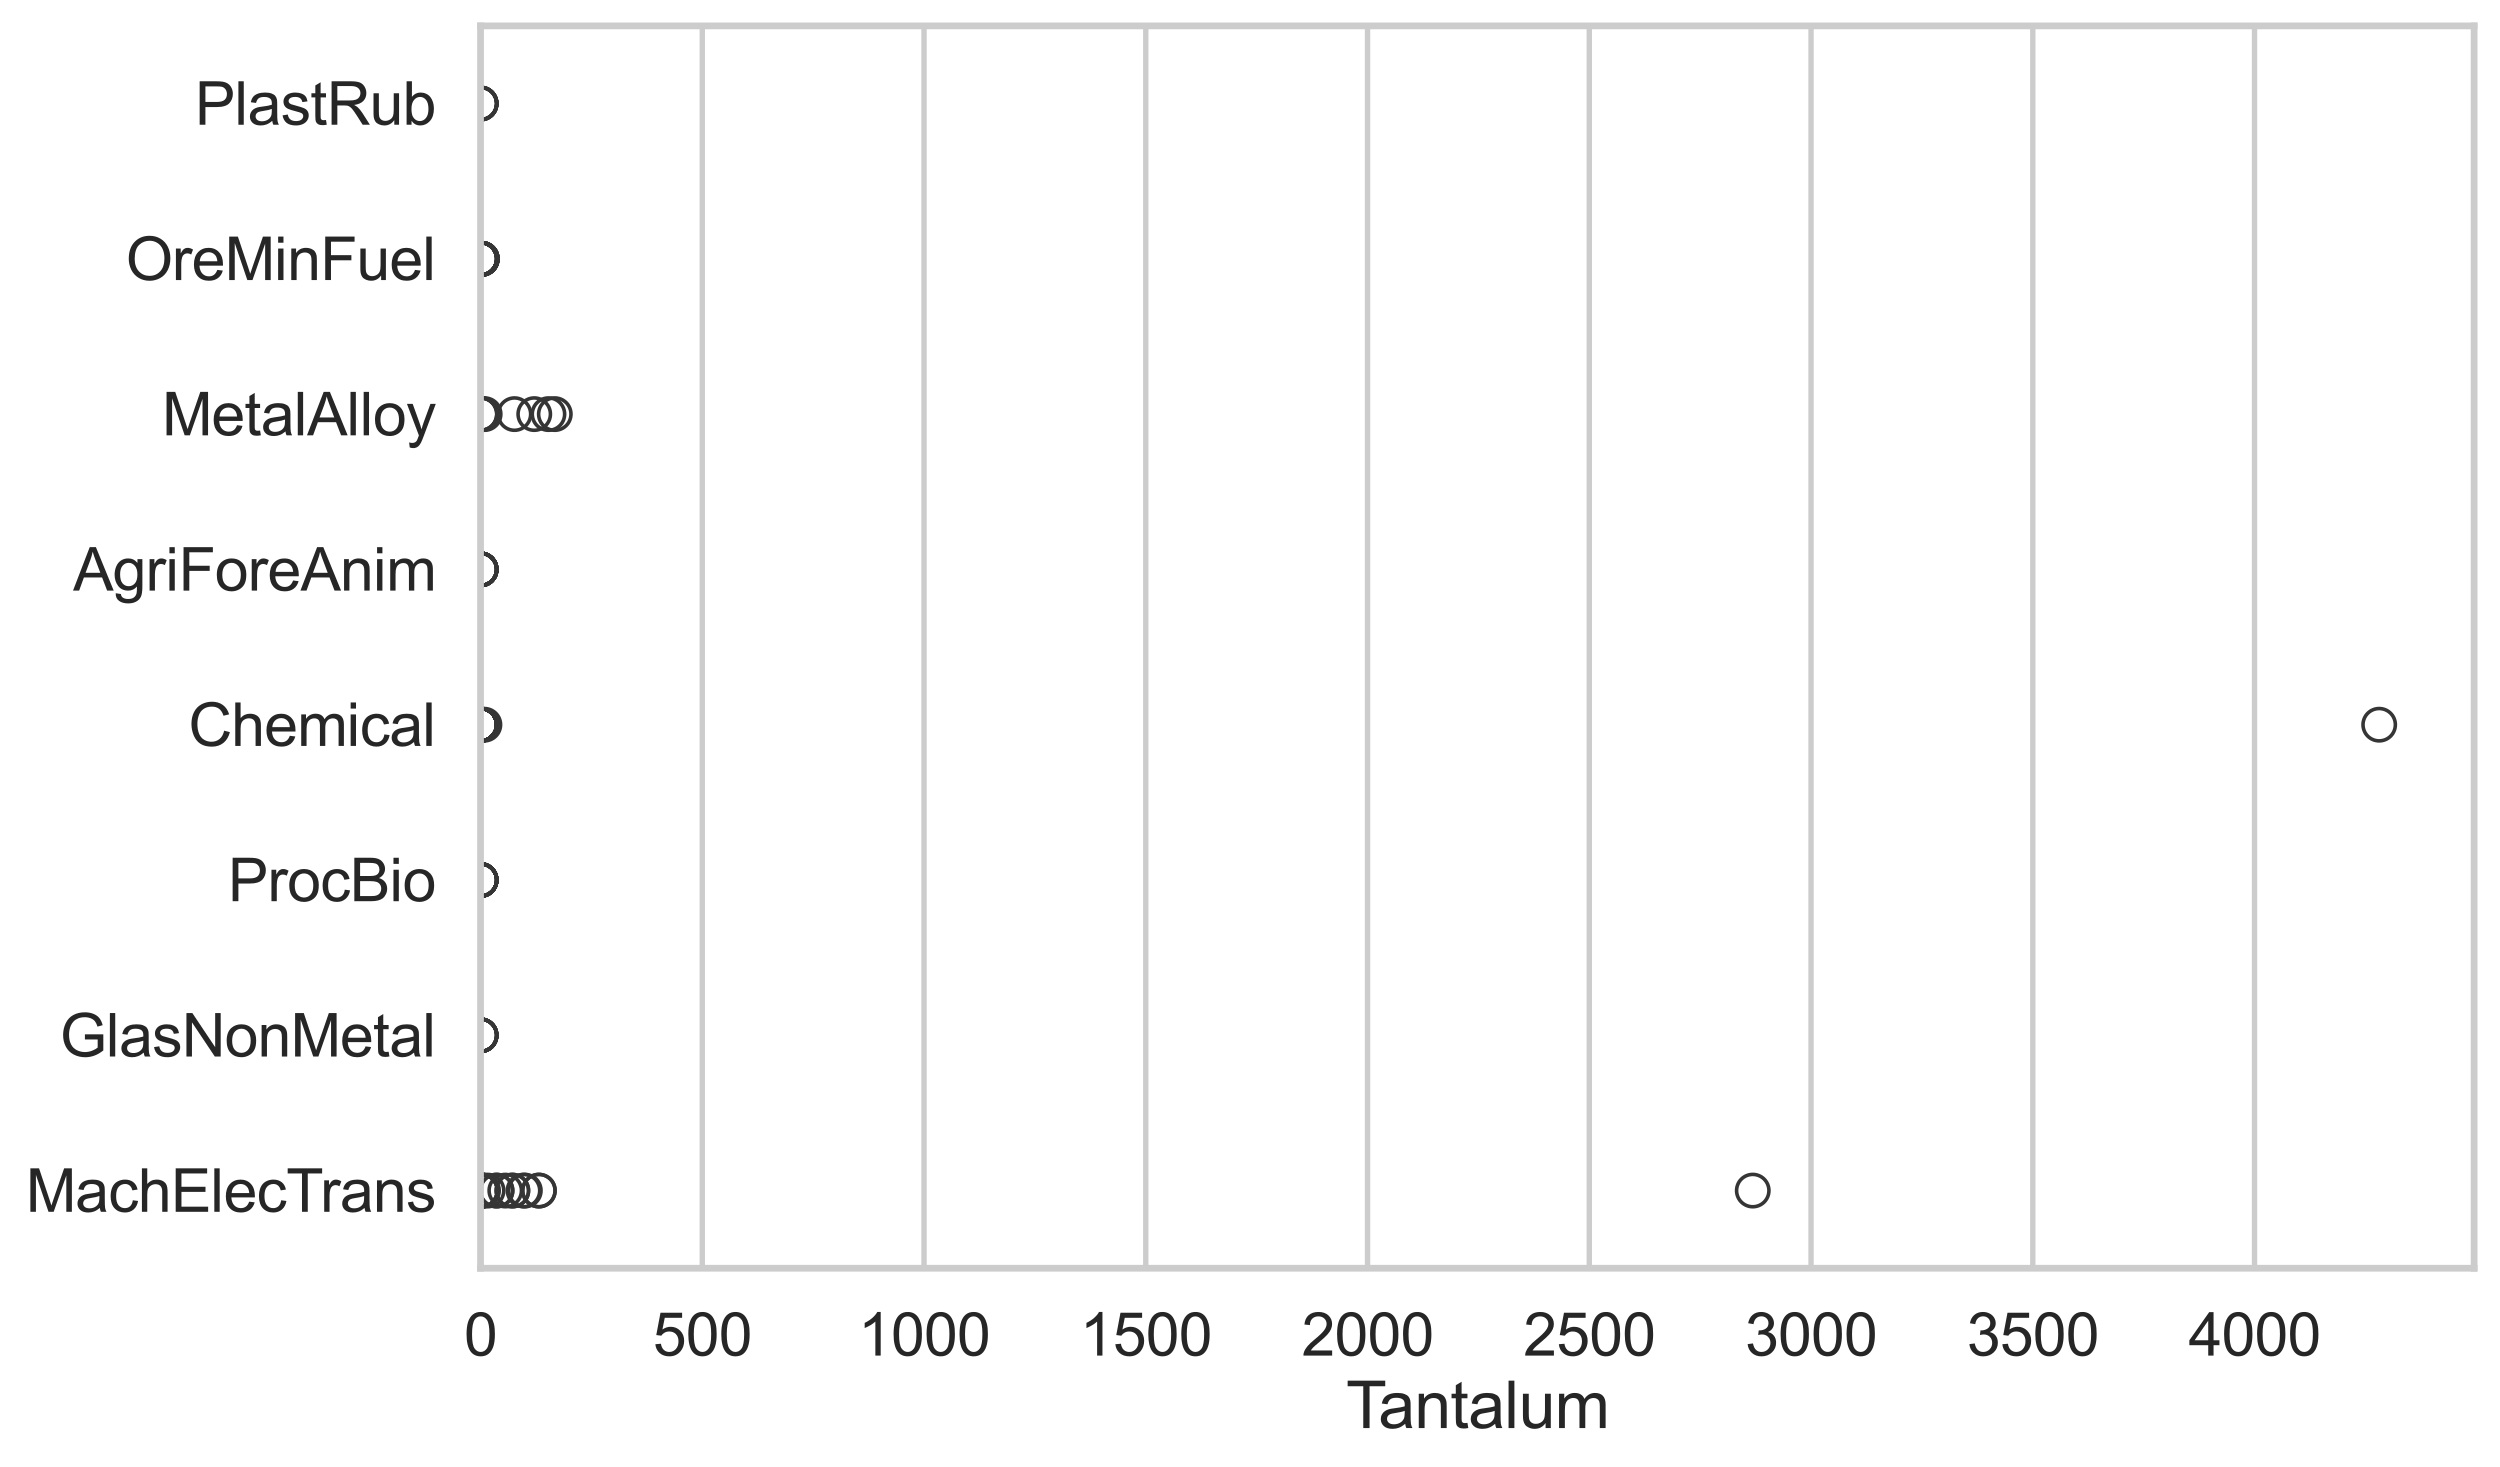 <?xml version="1.0" encoding="utf-8" standalone="no"?>
<!DOCTYPE svg PUBLIC "-//W3C//DTD SVG 1.1//EN"
  "http://www.w3.org/Graphics/SVG/1.1/DTD/svg11.dtd">
<svg xmlns:xlink="http://www.w3.org/1999/xlink" width="695.577pt" height="408.111pt" viewBox="0 0 695.577 408.111" xmlns="http://www.w3.org/2000/svg" version="1.1">
 <defs>
  <style type="text/css">*{stroke-linejoin: round; stroke-linecap: butt}</style>
 </defs>
 <g id="figure_1">
  <g id="patch_1">
   <path d="M 0 408.111 
L 695.577 408.111 
L 695.577 0 
L 0 0 
z
" style="fill: #ffffff"/>
  </g>
  <g id="axes_1">
   <g id="patch_2">
    <path d="M 133.697 352.86 
L 688.377 352.86 
L 688.377 7.2 
L 133.697 7.2 
z
" style="fill: #ffffff"/>
   </g>
   <g id="matplotlib.axis_1">
    <g id="xtick_1">
     <g id="line2d_1">
      <path d="M 133.697 352.86 
L 133.697 7.2 
" clip-path="url(#pbb6ab1798c)" style="fill: none; stroke: #cccccc; stroke-width: 1.5; stroke-linecap: round"/>
     </g>
     <g id="text_1">
      <!-- 0 -->
      <g style="fill: #262626" transform="translate(129.109 377.17) scale(0.165 -0.165)">
       <defs>
        <path id="ArialMT-30" d="M 266 2259 
Q 266 3072 433 3567 
Q 600 4063 929 4331 
Q 1259 4600 1759 4600 
Q 2128 4600 2406 4451 
Q 2684 4303 2865 4023 
Q 3047 3744 3150 3342 
Q 3253 2941 3253 2259 
Q 3253 1453 3087 958 
Q 2922 463 2592 192 
Q 2263 -78 1759 -78 
Q 1097 -78 719 397 
Q 266 969 266 2259 
z
M 844 2259 
Q 844 1131 1108 757 
Q 1372 384 1759 384 
Q 2147 384 2411 759 
Q 2675 1134 2675 2259 
Q 2675 3391 2411 3762 
Q 2147 4134 1753 4134 
Q 1366 4134 1134 3806 
Q 844 3388 844 2259 
z
" transform="scale(0.016)"/>
       </defs>
       <use xlink:href="#ArialMT-30"/>
      </g>
     </g>
    </g>
    <g id="xtick_2">
     <g id="line2d_2">
      <path d="M 195.395 352.86 
L 195.395 7.2 
" clip-path="url(#pbb6ab1798c)" style="fill: none; stroke: #cccccc; stroke-width: 1.5; stroke-linecap: round"/>
     </g>
     <g id="text_2">
      <!-- 500 -->
      <g style="fill: #262626" transform="translate(181.632 377.17) scale(0.165 -0.165)">
       <defs>
        <path id="ArialMT-35" d="M 266 1200 
L 856 1250 
Q 922 819 1161 601 
Q 1400 384 1738 384 
Q 2144 384 2425 690 
Q 2706 997 2706 1503 
Q 2706 1984 2436 2262 
Q 2166 2541 1728 2541 
Q 1456 2541 1237 2417 
Q 1019 2294 894 2097 
L 366 2166 
L 809 4519 
L 3088 4519 
L 3088 3981 
L 1259 3981 
L 1013 2750 
Q 1425 3038 1878 3038 
Q 2478 3038 2890 2622 
Q 3303 2206 3303 1553 
Q 3303 931 2941 478 
Q 2500 -78 1738 -78 
Q 1113 -78 717 272 
Q 322 622 266 1200 
z
" transform="scale(0.016)"/>
       </defs>
       <use xlink:href="#ArialMT-35"/>
       <use xlink:href="#ArialMT-30" transform="translate(55.615 0)"/>
       <use xlink:href="#ArialMT-30" transform="translate(111.23 0)"/>
      </g>
     </g>
    </g>
    <g id="xtick_3">
     <g id="line2d_3">
      <path d="M 257.094 352.86 
L 257.094 7.2 
" clip-path="url(#pbb6ab1798c)" style="fill: none; stroke: #cccccc; stroke-width: 1.5; stroke-linecap: round"/>
     </g>
     <g id="text_3">
      <!-- 1000 -->
      <g style="fill: #262626" transform="translate(238.743 377.17) scale(0.165 -0.165)">
       <defs>
        <path id="ArialMT-31" d="M 2384 0 
L 1822 0 
L 1822 3584 
Q 1619 3391 1289 3197 
Q 959 3003 697 2906 
L 697 3450 
Q 1169 3672 1522 3987 
Q 1875 4303 2022 4600 
L 2384 4600 
L 2384 0 
z
" transform="scale(0.016)"/>
       </defs>
       <use xlink:href="#ArialMT-31"/>
       <use xlink:href="#ArialMT-30" transform="translate(55.615 0)"/>
       <use xlink:href="#ArialMT-30" transform="translate(111.23 0)"/>
       <use xlink:href="#ArialMT-30" transform="translate(166.846 0)"/>
      </g>
     </g>
    </g>
    <g id="xtick_4">
     <g id="line2d_4">
      <path d="M 318.792 352.86 
L 318.792 7.2 
" clip-path="url(#pbb6ab1798c)" style="fill: none; stroke: #cccccc; stroke-width: 1.5; stroke-linecap: round"/>
     </g>
     <g id="text_4">
      <!-- 1500 -->
      <g style="fill: #262626" transform="translate(300.441 377.17) scale(0.165 -0.165)">
       <use xlink:href="#ArialMT-31"/>
       <use xlink:href="#ArialMT-35" transform="translate(55.615 0)"/>
       <use xlink:href="#ArialMT-30" transform="translate(111.23 0)"/>
       <use xlink:href="#ArialMT-30" transform="translate(166.846 0)"/>
      </g>
     </g>
    </g>
    <g id="xtick_5">
     <g id="line2d_5">
      <path d="M 380.49 352.86 
L 380.49 7.2 
" clip-path="url(#pbb6ab1798c)" style="fill: none; stroke: #cccccc; stroke-width: 1.5; stroke-linecap: round"/>
     </g>
     <g id="text_5">
      <!-- 2000 -->
      <g style="fill: #262626" transform="translate(362.139 377.17) scale(0.165 -0.165)">
       <defs>
        <path id="ArialMT-32" d="M 3222 541 
L 3222 0 
L 194 0 
Q 188 203 259 391 
Q 375 700 629 1000 
Q 884 1300 1366 1694 
Q 2113 2306 2375 2664 
Q 2638 3022 2638 3341 
Q 2638 3675 2398 3904 
Q 2159 4134 1775 4134 
Q 1369 4134 1125 3890 
Q 881 3647 878 3216 
L 300 3275 
Q 359 3922 746 4261 
Q 1134 4600 1788 4600 
Q 2447 4600 2831 4234 
Q 3216 3869 3216 3328 
Q 3216 3053 3103 2787 
Q 2991 2522 2730 2228 
Q 2469 1934 1863 1422 
Q 1356 997 1212 845 
Q 1069 694 975 541 
L 3222 541 
z
" transform="scale(0.016)"/>
       </defs>
       <use xlink:href="#ArialMT-32"/>
       <use xlink:href="#ArialMT-30" transform="translate(55.615 0)"/>
       <use xlink:href="#ArialMT-30" transform="translate(111.23 0)"/>
       <use xlink:href="#ArialMT-30" transform="translate(166.846 0)"/>
      </g>
     </g>
    </g>
    <g id="xtick_6">
     <g id="line2d_6">
      <path d="M 442.189 352.86 
L 442.189 7.2 
" clip-path="url(#pbb6ab1798c)" style="fill: none; stroke: #cccccc; stroke-width: 1.5; stroke-linecap: round"/>
     </g>
     <g id="text_6">
      <!-- 2500 -->
      <g style="fill: #262626" transform="translate(423.838 377.17) scale(0.165 -0.165)">
       <use xlink:href="#ArialMT-32"/>
       <use xlink:href="#ArialMT-35" transform="translate(55.615 0)"/>
       <use xlink:href="#ArialMT-30" transform="translate(111.23 0)"/>
       <use xlink:href="#ArialMT-30" transform="translate(166.846 0)"/>
      </g>
     </g>
    </g>
    <g id="xtick_7">
     <g id="line2d_7">
      <path d="M 503.887 352.86 
L 503.887 7.2 
" clip-path="url(#pbb6ab1798c)" style="fill: none; stroke: #cccccc; stroke-width: 1.5; stroke-linecap: round"/>
     </g>
     <g id="text_7">
      <!-- 3000 -->
      <g style="fill: #262626" transform="translate(485.536 377.17) scale(0.165 -0.165)">
       <defs>
        <path id="ArialMT-33" d="M 269 1209 
L 831 1284 
Q 928 806 1161 595 
Q 1394 384 1728 384 
Q 2125 384 2398 659 
Q 2672 934 2672 1341 
Q 2672 1728 2419 1979 
Q 2166 2231 1775 2231 
Q 1616 2231 1378 2169 
L 1441 2663 
Q 1497 2656 1531 2656 
Q 1891 2656 2178 2843 
Q 2466 3031 2466 3422 
Q 2466 3731 2256 3934 
Q 2047 4138 1716 4138 
Q 1388 4138 1169 3931 
Q 950 3725 888 3313 
L 325 3413 
Q 428 3978 793 4289 
Q 1159 4600 1703 4600 
Q 2078 4600 2393 4439 
Q 2709 4278 2876 4000 
Q 3044 3722 3044 3409 
Q 3044 3113 2884 2869 
Q 2725 2625 2413 2481 
Q 2819 2388 3044 2092 
Q 3269 1797 3269 1353 
Q 3269 753 2831 336 
Q 2394 -81 1725 -81 
Q 1122 -81 723 278 
Q 325 638 269 1209 
z
" transform="scale(0.016)"/>
       </defs>
       <use xlink:href="#ArialMT-33"/>
       <use xlink:href="#ArialMT-30" transform="translate(55.615 0)"/>
       <use xlink:href="#ArialMT-30" transform="translate(111.23 0)"/>
       <use xlink:href="#ArialMT-30" transform="translate(166.846 0)"/>
      </g>
     </g>
    </g>
    <g id="xtick_8">
     <g id="line2d_8">
      <path d="M 565.585 352.86 
L 565.585 7.2 
" clip-path="url(#pbb6ab1798c)" style="fill: none; stroke: #cccccc; stroke-width: 1.5; stroke-linecap: round"/>
     </g>
     <g id="text_8">
      <!-- 3500 -->
      <g style="fill: #262626" transform="translate(547.234 377.17) scale(0.165 -0.165)">
       <use xlink:href="#ArialMT-33"/>
       <use xlink:href="#ArialMT-35" transform="translate(55.615 0)"/>
       <use xlink:href="#ArialMT-30" transform="translate(111.23 0)"/>
       <use xlink:href="#ArialMT-30" transform="translate(166.846 0)"/>
      </g>
     </g>
    </g>
    <g id="xtick_9">
     <g id="line2d_9">
      <path d="M 627.284 352.86 
L 627.284 7.2 
" clip-path="url(#pbb6ab1798c)" style="fill: none; stroke: #cccccc; stroke-width: 1.5; stroke-linecap: round"/>
     </g>
     <g id="text_9">
      <!-- 4000 -->
      <g style="fill: #262626" transform="translate(608.933 377.17) scale(0.165 -0.165)">
       <defs>
        <path id="ArialMT-34" d="M 2069 0 
L 2069 1097 
L 81 1097 
L 81 1613 
L 2172 4581 
L 2631 4581 
L 2631 1613 
L 3250 1613 
L 3250 1097 
L 2631 1097 
L 2631 0 
L 2069 0 
z
M 2069 1613 
L 2069 3678 
L 634 1613 
L 2069 1613 
z
" transform="scale(0.016)"/>
       </defs>
       <use xlink:href="#ArialMT-34"/>
       <use xlink:href="#ArialMT-30" transform="translate(55.615 0)"/>
       <use xlink:href="#ArialMT-30" transform="translate(111.23 0)"/>
       <use xlink:href="#ArialMT-30" transform="translate(166.846 0)"/>
      </g>
     </g>
    </g>
    <g id="text_10">
     <!-- Tantalum -->
     <g style="fill: #262626" transform="translate(374.525 397.334) scale(0.18 -0.18)">
      <defs>
       <path id="ArialMT-54" d="M 1659 0 
L 1659 4041 
L 150 4041 
L 150 4581 
L 3781 4581 
L 3781 4041 
L 2266 4041 
L 2266 0 
L 1659 0 
z
" transform="scale(0.016)"/>
       <path id="ArialMT-61" d="M 2588 409 
Q 2275 144 1986 34 
Q 1697 -75 1366 -75 
Q 819 -75 525 192 
Q 231 459 231 875 
Q 231 1119 342 1320 
Q 453 1522 633 1644 
Q 813 1766 1038 1828 
Q 1203 1872 1538 1913 
Q 2219 1994 2541 2106 
Q 2544 2222 2544 2253 
Q 2544 2597 2384 2738 
Q 2169 2928 1744 2928 
Q 1347 2928 1158 2789 
Q 969 2650 878 2297 
L 328 2372 
Q 403 2725 575 2942 
Q 747 3159 1072 3276 
Q 1397 3394 1825 3394 
Q 2250 3394 2515 3294 
Q 2781 3194 2906 3042 
Q 3031 2891 3081 2659 
Q 3109 2516 3109 2141 
L 3109 1391 
Q 3109 606 3145 398 
Q 3181 191 3288 0 
L 2700 0 
Q 2613 175 2588 409 
z
M 2541 1666 
Q 2234 1541 1622 1453 
Q 1275 1403 1131 1340 
Q 988 1278 909 1158 
Q 831 1038 831 891 
Q 831 666 1001 516 
Q 1172 366 1500 366 
Q 1825 366 2078 508 
Q 2331 650 2450 897 
Q 2541 1088 2541 1459 
L 2541 1666 
z
" transform="scale(0.016)"/>
       <path id="ArialMT-6e" d="M 422 0 
L 422 3319 
L 928 3319 
L 928 2847 
Q 1294 3394 1984 3394 
Q 2284 3394 2536 3286 
Q 2788 3178 2913 3003 
Q 3038 2828 3088 2588 
Q 3119 2431 3119 2041 
L 3119 0 
L 2556 0 
L 2556 2019 
Q 2556 2363 2490 2533 
Q 2425 2703 2258 2804 
Q 2091 2906 1866 2906 
Q 1506 2906 1245 2678 
Q 984 2450 984 1813 
L 984 0 
L 422 0 
z
" transform="scale(0.016)"/>
       <path id="ArialMT-74" d="M 1650 503 
L 1731 6 
Q 1494 -44 1306 -44 
Q 1000 -44 831 53 
Q 663 150 594 308 
Q 525 466 525 972 
L 525 2881 
L 113 2881 
L 113 3319 
L 525 3319 
L 525 4141 
L 1084 4478 
L 1084 3319 
L 1650 3319 
L 1650 2881 
L 1084 2881 
L 1084 941 
Q 1084 700 1114 631 
Q 1144 563 1211 522 
Q 1278 481 1403 481 
Q 1497 481 1650 503 
z
" transform="scale(0.016)"/>
       <path id="ArialMT-6c" d="M 409 0 
L 409 4581 
L 972 4581 
L 972 0 
L 409 0 
z
" transform="scale(0.016)"/>
       <path id="ArialMT-75" d="M 2597 0 
L 2597 488 
Q 2209 -75 1544 -75 
Q 1250 -75 995 37 
Q 741 150 617 320 
Q 494 491 444 738 
Q 409 903 409 1263 
L 409 3319 
L 972 3319 
L 972 1478 
Q 972 1038 1006 884 
Q 1059 663 1231 536 
Q 1403 409 1656 409 
Q 1909 409 2131 539 
Q 2353 669 2445 892 
Q 2538 1116 2538 1541 
L 2538 3319 
L 3100 3319 
L 3100 0 
L 2597 0 
z
" transform="scale(0.016)"/>
       <path id="ArialMT-6d" d="M 422 0 
L 422 3319 
L 925 3319 
L 925 2853 
Q 1081 3097 1340 3245 
Q 1600 3394 1931 3394 
Q 2300 3394 2536 3241 
Q 2772 3088 2869 2813 
Q 3263 3394 3894 3394 
Q 4388 3394 4653 3120 
Q 4919 2847 4919 2278 
L 4919 0 
L 4359 0 
L 4359 2091 
Q 4359 2428 4304 2576 
Q 4250 2725 4106 2815 
Q 3963 2906 3769 2906 
Q 3419 2906 3187 2673 
Q 2956 2441 2956 1928 
L 2956 0 
L 2394 0 
L 2394 2156 
Q 2394 2531 2256 2718 
Q 2119 2906 1806 2906 
Q 1569 2906 1367 2781 
Q 1166 2656 1075 2415 
Q 984 2175 984 1722 
L 984 0 
L 422 0 
z
" transform="scale(0.016)"/>
      </defs>
      <use xlink:href="#ArialMT-54"/>
      <use xlink:href="#ArialMT-61" transform="translate(49.959 0)"/>
      <use xlink:href="#ArialMT-6e" transform="translate(105.574 0)"/>
      <use xlink:href="#ArialMT-74" transform="translate(161.189 0)"/>
      <use xlink:href="#ArialMT-61" transform="translate(188.973 0)"/>
      <use xlink:href="#ArialMT-6c" transform="translate(244.588 0)"/>
      <use xlink:href="#ArialMT-75" transform="translate(266.805 0)"/>
      <use xlink:href="#ArialMT-6d" transform="translate(322.42 0)"/>
     </g>
    </g>
   </g>
   <g id="matplotlib.axis_2">
    <g id="ytick_1">
     <g id="text_11">
      <!-- PlastRub -->
      <g style="fill: #262626" transform="translate(54.248 34.709) scale(0.165 -0.165)">
       <defs>
        <path id="ArialMT-50" d="M 494 0 
L 494 4581 
L 2222 4581 
Q 2678 4581 2919 4538 
Q 3256 4481 3484 4323 
Q 3713 4166 3852 3881 
Q 3991 3597 3991 3256 
Q 3991 2672 3619 2267 
Q 3247 1863 2275 1863 
L 1100 1863 
L 1100 0 
L 494 0 
z
M 1100 2403 
L 2284 2403 
Q 2872 2403 3119 2622 
Q 3366 2841 3366 3238 
Q 3366 3525 3220 3729 
Q 3075 3934 2838 4000 
Q 2684 4041 2272 4041 
L 1100 4041 
L 1100 2403 
z
" transform="scale(0.016)"/>
        <path id="ArialMT-73" d="M 197 991 
L 753 1078 
Q 800 744 1014 566 
Q 1228 388 1613 388 
Q 2000 388 2187 545 
Q 2375 703 2375 916 
Q 2375 1106 2209 1216 
Q 2094 1291 1634 1406 
Q 1016 1563 777 1677 
Q 538 1791 414 1992 
Q 291 2194 291 2438 
Q 291 2659 392 2848 
Q 494 3038 669 3163 
Q 800 3259 1026 3326 
Q 1253 3394 1513 3394 
Q 1903 3394 2198 3281 
Q 2494 3169 2634 2976 
Q 2775 2784 2828 2463 
L 2278 2388 
Q 2241 2644 2061 2787 
Q 1881 2931 1553 2931 
Q 1166 2931 1000 2803 
Q 834 2675 834 2503 
Q 834 2394 903 2306 
Q 972 2216 1119 2156 
Q 1203 2125 1616 2013 
Q 2213 1853 2448 1751 
Q 2684 1650 2818 1456 
Q 2953 1263 2953 975 
Q 2953 694 2789 445 
Q 2625 197 2315 61 
Q 2006 -75 1616 -75 
Q 969 -75 630 194 
Q 291 463 197 991 
z
" transform="scale(0.016)"/>
        <path id="ArialMT-52" d="M 503 0 
L 503 4581 
L 2534 4581 
Q 3147 4581 3465 4457 
Q 3784 4334 3975 4021 
Q 4166 3709 4166 3331 
Q 4166 2844 3850 2509 
Q 3534 2175 2875 2084 
Q 3116 1969 3241 1856 
Q 3506 1613 3744 1247 
L 4541 0 
L 3778 0 
L 3172 953 
Q 2906 1366 2734 1584 
Q 2563 1803 2427 1890 
Q 2291 1978 2150 2013 
Q 2047 2034 1813 2034 
L 1109 2034 
L 1109 0 
L 503 0 
z
M 1109 2559 
L 2413 2559 
Q 2828 2559 3062 2645 
Q 3297 2731 3419 2920 
Q 3541 3109 3541 3331 
Q 3541 3656 3305 3865 
Q 3069 4075 2559 4075 
L 1109 4075 
L 1109 2559 
z
" transform="scale(0.016)"/>
        <path id="ArialMT-62" d="M 941 0 
L 419 0 
L 419 4581 
L 981 4581 
L 981 2947 
Q 1338 3394 1891 3394 
Q 2197 3394 2470 3270 
Q 2744 3147 2920 2923 
Q 3097 2700 3197 2384 
Q 3297 2069 3297 1709 
Q 3297 856 2875 390 
Q 2453 -75 1863 -75 
Q 1275 -75 941 416 
L 941 0 
z
M 934 1684 
Q 934 1088 1097 822 
Q 1363 388 1816 388 
Q 2184 388 2453 708 
Q 2722 1028 2722 1663 
Q 2722 2313 2464 2622 
Q 2206 2931 1841 2931 
Q 1472 2931 1203 2611 
Q 934 2291 934 1684 
z
" transform="scale(0.016)"/>
       </defs>
       <use xlink:href="#ArialMT-50"/>
       <use xlink:href="#ArialMT-6c" transform="translate(66.699 0)"/>
       <use xlink:href="#ArialMT-61" transform="translate(88.916 0)"/>
       <use xlink:href="#ArialMT-73" transform="translate(144.531 0)"/>
       <use xlink:href="#ArialMT-74" transform="translate(194.531 0)"/>
       <use xlink:href="#ArialMT-52" transform="translate(222.314 0)"/>
       <use xlink:href="#ArialMT-75" transform="translate(294.531 0)"/>
       <use xlink:href="#ArialMT-62" transform="translate(350.146 0)"/>
      </g>
     </g>
    </g>
    <g id="ytick_2">
     <g id="text_12">
      <!-- OreMinFuel -->
      <g style="fill: #262626" transform="translate(35.013 77.916) scale(0.165 -0.165)">
       <defs>
        <path id="ArialMT-4f" d="M 309 2231 
Q 309 3372 921 4017 
Q 1534 4663 2503 4663 
Q 3138 4663 3647 4359 
Q 4156 4056 4423 3514 
Q 4691 2972 4691 2284 
Q 4691 1588 4409 1038 
Q 4128 488 3612 205 
Q 3097 -78 2500 -78 
Q 1853 -78 1343 234 
Q 834 547 571 1087 
Q 309 1628 309 2231 
z
M 934 2222 
Q 934 1394 1379 917 
Q 1825 441 2497 441 
Q 3181 441 3623 922 
Q 4066 1403 4066 2288 
Q 4066 2847 3877 3264 
Q 3688 3681 3323 3911 
Q 2959 4141 2506 4141 
Q 1863 4141 1398 3698 
Q 934 3256 934 2222 
z
" transform="scale(0.016)"/>
        <path id="ArialMT-72" d="M 416 0 
L 416 3319 
L 922 3319 
L 922 2816 
Q 1116 3169 1280 3281 
Q 1444 3394 1641 3394 
Q 1925 3394 2219 3213 
L 2025 2691 
Q 1819 2813 1613 2813 
Q 1428 2813 1281 2702 
Q 1134 2591 1072 2394 
Q 978 2094 978 1738 
L 978 0 
L 416 0 
z
" transform="scale(0.016)"/>
        <path id="ArialMT-65" d="M 2694 1069 
L 3275 997 
Q 3138 488 2766 206 
Q 2394 -75 1816 -75 
Q 1088 -75 661 373 
Q 234 822 234 1631 
Q 234 2469 665 2931 
Q 1097 3394 1784 3394 
Q 2450 3394 2872 2941 
Q 3294 2488 3294 1666 
Q 3294 1616 3291 1516 
L 816 1516 
Q 847 969 1125 678 
Q 1403 388 1819 388 
Q 2128 388 2347 550 
Q 2566 713 2694 1069 
z
M 847 1978 
L 2700 1978 
Q 2663 2397 2488 2606 
Q 2219 2931 1791 2931 
Q 1403 2931 1139 2672 
Q 875 2413 847 1978 
z
" transform="scale(0.016)"/>
        <path id="ArialMT-4d" d="M 475 0 
L 475 4581 
L 1388 4581 
L 2472 1338 
Q 2622 884 2691 659 
Q 2769 909 2934 1394 
L 4031 4581 
L 4847 4581 
L 4847 0 
L 4263 0 
L 4263 3834 
L 2931 0 
L 2384 0 
L 1059 3900 
L 1059 0 
L 475 0 
z
" transform="scale(0.016)"/>
        <path id="ArialMT-69" d="M 425 3934 
L 425 4581 
L 988 4581 
L 988 3934 
L 425 3934 
z
M 425 0 
L 425 3319 
L 988 3319 
L 988 0 
L 425 0 
z
" transform="scale(0.016)"/>
        <path id="ArialMT-46" d="M 525 0 
L 525 4581 
L 3616 4581 
L 3616 4041 
L 1131 4041 
L 1131 2622 
L 3281 2622 
L 3281 2081 
L 1131 2081 
L 1131 0 
L 525 0 
z
" transform="scale(0.016)"/>
       </defs>
       <use xlink:href="#ArialMT-4f"/>
       <use xlink:href="#ArialMT-72" transform="translate(77.783 0)"/>
       <use xlink:href="#ArialMT-65" transform="translate(111.084 0)"/>
       <use xlink:href="#ArialMT-4d" transform="translate(166.699 0)"/>
       <use xlink:href="#ArialMT-69" transform="translate(250 0)"/>
       <use xlink:href="#ArialMT-6e" transform="translate(272.217 0)"/>
       <use xlink:href="#ArialMT-46" transform="translate(327.832 0)"/>
       <use xlink:href="#ArialMT-75" transform="translate(388.916 0)"/>
       <use xlink:href="#ArialMT-65" transform="translate(444.531 0)"/>
       <use xlink:href="#ArialMT-6c" transform="translate(500.146 0)"/>
      </g>
     </g>
    </g>
    <g id="ytick_3">
     <g id="text_13">
      <!-- MetalAlloy -->
      <g style="fill: #262626" transform="translate(45.088 121.124) scale(0.165 -0.165)">
       <defs>
        <path id="ArialMT-41" d="M -9 0 
L 1750 4581 
L 2403 4581 
L 4278 0 
L 3588 0 
L 3053 1388 
L 1138 1388 
L 634 0 
L -9 0 
z
M 1313 1881 
L 2866 1881 
L 2388 3150 
Q 2169 3728 2063 4100 
Q 1975 3659 1816 3225 
L 1313 1881 
z
" transform="scale(0.016)"/>
        <path id="ArialMT-6f" d="M 213 1659 
Q 213 2581 725 3025 
Q 1153 3394 1769 3394 
Q 2453 3394 2887 2945 
Q 3322 2497 3322 1706 
Q 3322 1066 3130 698 
Q 2938 331 2570 128 
Q 2203 -75 1769 -75 
Q 1072 -75 642 372 
Q 213 819 213 1659 
z
M 791 1659 
Q 791 1022 1069 705 
Q 1347 388 1769 388 
Q 2188 388 2466 706 
Q 2744 1025 2744 1678 
Q 2744 2294 2464 2611 
Q 2184 2928 1769 2928 
Q 1347 2928 1069 2612 
Q 791 2297 791 1659 
z
" transform="scale(0.016)"/>
        <path id="ArialMT-79" d="M 397 -1278 
L 334 -750 
Q 519 -800 656 -800 
Q 844 -800 956 -737 
Q 1069 -675 1141 -563 
Q 1194 -478 1313 -144 
Q 1328 -97 1363 -6 
L 103 3319 
L 709 3319 
L 1400 1397 
Q 1534 1031 1641 628 
Q 1738 1016 1872 1384 
L 2581 3319 
L 3144 3319 
L 1881 -56 
Q 1678 -603 1566 -809 
Q 1416 -1088 1222 -1217 
Q 1028 -1347 759 -1347 
Q 597 -1347 397 -1278 
z
" transform="scale(0.016)"/>
       </defs>
       <use xlink:href="#ArialMT-4d"/>
       <use xlink:href="#ArialMT-65" transform="translate(83.301 0)"/>
       <use xlink:href="#ArialMT-74" transform="translate(138.916 0)"/>
       <use xlink:href="#ArialMT-61" transform="translate(166.699 0)"/>
       <use xlink:href="#ArialMT-6c" transform="translate(222.314 0)"/>
       <use xlink:href="#ArialMT-41" transform="translate(244.531 0)"/>
       <use xlink:href="#ArialMT-6c" transform="translate(311.23 0)"/>
       <use xlink:href="#ArialMT-6c" transform="translate(333.447 0)"/>
       <use xlink:href="#ArialMT-6f" transform="translate(355.664 0)"/>
       <use xlink:href="#ArialMT-79" transform="translate(411.279 0)"/>
      </g>
     </g>
    </g>
    <g id="ytick_4">
     <g id="text_14">
      <!-- AgriForeAnim -->
      <g style="fill: #262626" transform="translate(20.341 164.331) scale(0.165 -0.165)">
       <defs>
        <path id="ArialMT-67" d="M 319 -275 
L 866 -356 
Q 900 -609 1056 -725 
Q 1266 -881 1628 -881 
Q 2019 -881 2231 -725 
Q 2444 -569 2519 -288 
Q 2563 -116 2559 434 
Q 2191 0 1641 0 
Q 956 0 581 494 
Q 206 988 206 1678 
Q 206 2153 378 2554 
Q 550 2956 876 3175 
Q 1203 3394 1644 3394 
Q 2231 3394 2613 2919 
L 2613 3319 
L 3131 3319 
L 3131 450 
Q 3131 -325 2973 -648 
Q 2816 -972 2473 -1159 
Q 2131 -1347 1631 -1347 
Q 1038 -1347 672 -1080 
Q 306 -813 319 -275 
z
M 784 1719 
Q 784 1066 1043 766 
Q 1303 466 1694 466 
Q 2081 466 2343 764 
Q 2606 1063 2606 1700 
Q 2606 2309 2336 2618 
Q 2066 2928 1684 2928 
Q 1309 2928 1046 2623 
Q 784 2319 784 1719 
z
" transform="scale(0.016)"/>
       </defs>
       <use xlink:href="#ArialMT-41"/>
       <use xlink:href="#ArialMT-67" transform="translate(66.699 0)"/>
       <use xlink:href="#ArialMT-72" transform="translate(122.314 0)"/>
       <use xlink:href="#ArialMT-69" transform="translate(155.615 0)"/>
       <use xlink:href="#ArialMT-46" transform="translate(177.832 0)"/>
       <use xlink:href="#ArialMT-6f" transform="translate(238.916 0)"/>
       <use xlink:href="#ArialMT-72" transform="translate(294.531 0)"/>
       <use xlink:href="#ArialMT-65" transform="translate(327.832 0)"/>
       <use xlink:href="#ArialMT-41" transform="translate(383.447 0)"/>
       <use xlink:href="#ArialMT-6e" transform="translate(450.146 0)"/>
       <use xlink:href="#ArialMT-69" transform="translate(505.762 0)"/>
       <use xlink:href="#ArialMT-6d" transform="translate(527.979 0)"/>
      </g>
     </g>
    </g>
    <g id="ytick_5">
     <g id="text_15">
      <!-- Chemical -->
      <g style="fill: #262626" transform="translate(52.428 207.539) scale(0.165 -0.165)">
       <defs>
        <path id="ArialMT-43" d="M 3763 1606 
L 4369 1453 
Q 4178 706 3683 314 
Q 3188 -78 2472 -78 
Q 1731 -78 1267 223 
Q 803 525 561 1097 
Q 319 1669 319 2325 
Q 319 3041 592 3573 
Q 866 4106 1370 4382 
Q 1875 4659 2481 4659 
Q 3169 4659 3637 4309 
Q 4106 3959 4291 3325 
L 3694 3184 
Q 3534 3684 3231 3912 
Q 2928 4141 2469 4141 
Q 1941 4141 1586 3887 
Q 1231 3634 1087 3207 
Q 944 2781 944 2328 
Q 944 1744 1114 1308 
Q 1284 872 1643 656 
Q 2003 441 2422 441 
Q 2931 441 3284 734 
Q 3638 1028 3763 1606 
z
" transform="scale(0.016)"/>
        <path id="ArialMT-68" d="M 422 0 
L 422 4581 
L 984 4581 
L 984 2938 
Q 1378 3394 1978 3394 
Q 2347 3394 2619 3248 
Q 2891 3103 3008 2847 
Q 3125 2591 3125 2103 
L 3125 0 
L 2563 0 
L 2563 2103 
Q 2563 2525 2380 2717 
Q 2197 2909 1863 2909 
Q 1613 2909 1392 2779 
Q 1172 2650 1078 2428 
Q 984 2206 984 1816 
L 984 0 
L 422 0 
z
" transform="scale(0.016)"/>
        <path id="ArialMT-63" d="M 2588 1216 
L 3141 1144 
Q 3050 572 2676 248 
Q 2303 -75 1759 -75 
Q 1078 -75 664 370 
Q 250 816 250 1647 
Q 250 2184 428 2587 
Q 606 2991 970 3192 
Q 1334 3394 1763 3394 
Q 2303 3394 2647 3120 
Q 2991 2847 3088 2344 
L 2541 2259 
Q 2463 2594 2264 2762 
Q 2066 2931 1784 2931 
Q 1359 2931 1093 2626 
Q 828 2322 828 1663 
Q 828 994 1084 691 
Q 1341 388 1753 388 
Q 2084 388 2306 591 
Q 2528 794 2588 1216 
z
" transform="scale(0.016)"/>
       </defs>
       <use xlink:href="#ArialMT-43"/>
       <use xlink:href="#ArialMT-68" transform="translate(72.217 0)"/>
       <use xlink:href="#ArialMT-65" transform="translate(127.832 0)"/>
       <use xlink:href="#ArialMT-6d" transform="translate(183.447 0)"/>
       <use xlink:href="#ArialMT-69" transform="translate(266.748 0)"/>
       <use xlink:href="#ArialMT-63" transform="translate(288.965 0)"/>
       <use xlink:href="#ArialMT-61" transform="translate(338.965 0)"/>
       <use xlink:href="#ArialMT-6c" transform="translate(394.58 0)"/>
      </g>
     </g>
    </g>
    <g id="ytick_6">
     <g id="text_16">
      <!-- ProcBio -->
      <g style="fill: #262626" transform="translate(63.424 250.746) scale(0.165 -0.165)">
       <defs>
        <path id="ArialMT-42" d="M 469 0 
L 469 4581 
L 2188 4581 
Q 2713 4581 3030 4442 
Q 3347 4303 3526 4014 
Q 3706 3725 3706 3409 
Q 3706 3116 3547 2856 
Q 3388 2597 3066 2438 
Q 3481 2316 3704 2022 
Q 3928 1728 3928 1328 
Q 3928 1006 3792 729 
Q 3656 453 3456 303 
Q 3256 153 2954 76 
Q 2653 0 2216 0 
L 469 0 
z
M 1075 2656 
L 2066 2656 
Q 2469 2656 2644 2709 
Q 2875 2778 2992 2937 
Q 3109 3097 3109 3338 
Q 3109 3566 3000 3739 
Q 2891 3913 2687 3977 
Q 2484 4041 1991 4041 
L 1075 4041 
L 1075 2656 
z
M 1075 541 
L 2216 541 
Q 2509 541 2628 563 
Q 2838 600 2978 687 
Q 3119 775 3209 942 
Q 3300 1109 3300 1328 
Q 3300 1584 3169 1773 
Q 3038 1963 2805 2039 
Q 2572 2116 2134 2116 
L 1075 2116 
L 1075 541 
z
" transform="scale(0.016)"/>
       </defs>
       <use xlink:href="#ArialMT-50"/>
       <use xlink:href="#ArialMT-72" transform="translate(66.699 0)"/>
       <use xlink:href="#ArialMT-6f" transform="translate(100 0)"/>
       <use xlink:href="#ArialMT-63" transform="translate(155.615 0)"/>
       <use xlink:href="#ArialMT-42" transform="translate(205.615 0)"/>
       <use xlink:href="#ArialMT-69" transform="translate(272.314 0)"/>
       <use xlink:href="#ArialMT-6f" transform="translate(294.531 0)"/>
      </g>
     </g>
    </g>
    <g id="ytick_7">
     <g id="text_17">
      <!-- GlasNonMetal -->
      <g style="fill: #262626" transform="translate(16.659 293.954) scale(0.165 -0.165)">
       <defs>
        <path id="ArialMT-47" d="M 2638 1797 
L 2638 2334 
L 4578 2338 
L 4578 638 
Q 4131 281 3656 101 
Q 3181 -78 2681 -78 
Q 2006 -78 1454 211 
Q 903 500 622 1047 
Q 341 1594 341 2269 
Q 341 2938 620 3517 
Q 900 4097 1425 4378 
Q 1950 4659 2634 4659 
Q 3131 4659 3532 4498 
Q 3934 4338 4162 4050 
Q 4391 3763 4509 3300 
L 3963 3150 
Q 3859 3500 3706 3700 
Q 3553 3900 3268 4020 
Q 2984 4141 2638 4141 
Q 2222 4141 1919 4014 
Q 1616 3888 1430 3681 
Q 1244 3475 1141 3228 
Q 966 2803 966 2306 
Q 966 1694 1177 1281 
Q 1388 869 1791 669 
Q 2194 469 2647 469 
Q 3041 469 3416 620 
Q 3791 772 3984 944 
L 3984 1797 
L 2638 1797 
z
" transform="scale(0.016)"/>
        <path id="ArialMT-4e" d="M 488 0 
L 488 4581 
L 1109 4581 
L 3516 984 
L 3516 4581 
L 4097 4581 
L 4097 0 
L 3475 0 
L 1069 3600 
L 1069 0 
L 488 0 
z
" transform="scale(0.016)"/>
       </defs>
       <use xlink:href="#ArialMT-47"/>
       <use xlink:href="#ArialMT-6c" transform="translate(77.783 0)"/>
       <use xlink:href="#ArialMT-61" transform="translate(100 0)"/>
       <use xlink:href="#ArialMT-73" transform="translate(155.615 0)"/>
       <use xlink:href="#ArialMT-4e" transform="translate(205.615 0)"/>
       <use xlink:href="#ArialMT-6f" transform="translate(277.832 0)"/>
       <use xlink:href="#ArialMT-6e" transform="translate(333.447 0)"/>
       <use xlink:href="#ArialMT-4d" transform="translate(389.062 0)"/>
       <use xlink:href="#ArialMT-65" transform="translate(472.363 0)"/>
       <use xlink:href="#ArialMT-74" transform="translate(527.979 0)"/>
       <use xlink:href="#ArialMT-61" transform="translate(555.762 0)"/>
       <use xlink:href="#ArialMT-6c" transform="translate(611.377 0)"/>
      </g>
     </g>
    </g>
    <g id="ytick_8">
     <g id="text_18">
      <!-- MachElecTrans -->
      <g style="fill: #262626" transform="translate(7.2 337.161) scale(0.165 -0.165)">
       <defs>
        <path id="ArialMT-45" d="M 506 0 
L 506 4581 
L 3819 4581 
L 3819 4041 
L 1113 4041 
L 1113 2638 
L 3647 2638 
L 3647 2100 
L 1113 2100 
L 1113 541 
L 3925 541 
L 3925 0 
L 506 0 
z
" transform="scale(0.016)"/>
       </defs>
       <use xlink:href="#ArialMT-4d"/>
       <use xlink:href="#ArialMT-61" transform="translate(83.301 0)"/>
       <use xlink:href="#ArialMT-63" transform="translate(138.916 0)"/>
       <use xlink:href="#ArialMT-68" transform="translate(188.916 0)"/>
       <use xlink:href="#ArialMT-45" transform="translate(244.531 0)"/>
       <use xlink:href="#ArialMT-6c" transform="translate(311.23 0)"/>
       <use xlink:href="#ArialMT-65" transform="translate(333.447 0)"/>
       <use xlink:href="#ArialMT-63" transform="translate(389.062 0)"/>
       <use xlink:href="#ArialMT-54" transform="translate(439.062 0)"/>
       <use xlink:href="#ArialMT-72" transform="translate(496.396 0)"/>
       <use xlink:href="#ArialMT-61" transform="translate(529.697 0)"/>
       <use xlink:href="#ArialMT-6e" transform="translate(585.312 0)"/>
       <use xlink:href="#ArialMT-73" transform="translate(640.928 0)"/>
      </g>
     </g>
    </g>
   </g>
   <g id="patch_3">
    <path d="M 133.697 11.521 
L 133.697 46.087 
L 133.698 46.087 
L 133.698 11.521 
L 133.697 11.521 
z
" clip-path="url(#pbb6ab1798c)" style="fill: #ca74db; stroke: #353535; stroke-linejoin: miter"/>
   </g>
   <g id="line2d_10">
    <path d="M 133.697 28.804 
L 133.697 28.804 
" clip-path="url(#pbb6ab1798c)" style="fill: none; stroke: #353535"/>
   </g>
   <g id="line2d_11">
    <path d="M 133.698 28.804 
L 133.698 28.804 
" clip-path="url(#pbb6ab1798c)" style="fill: none; stroke: #353535"/>
   </g>
   <g id="line2d_12">
    <path d="M 133.697 20.162 
L 133.697 37.445 
" clip-path="url(#pbb6ab1798c)" style="fill: none; stroke: #353535; stroke-linecap: round"/>
   </g>
   <g id="line2d_13">
    <path d="M 133.698 20.162 
L 133.698 37.445 
" clip-path="url(#pbb6ab1798c)" style="fill: none; stroke: #353535; stroke-linecap: round"/>
   </g>
   <g id="line2d_14">
    <defs>
     <path id="m4600d24f55" d="M 0 4.5 
C 1.193 4.5 2.338 4.026 3.182 3.182 
C 4.026 2.338 4.5 1.193 4.5 0 
C 4.5 -1.193 4.026 -2.338 3.182 -3.182 
C 2.338 -4.026 1.193 -4.5 0 -4.5 
C -1.193 -4.5 -2.338 -4.026 -3.182 -3.182 
C -4.026 -2.338 -4.5 -1.193 -4.5 0 
C -4.5 1.193 -4.026 2.338 -3.182 3.182 
C -2.338 4.026 -1.193 4.5 0 4.5 
z
" style="stroke: #353535"/>
    </defs>
    <g clip-path="url(#pbb6ab1798c)">
     <use xlink:href="#m4600d24f55" x="133.7" y="28.804" style="fill-opacity: 0; stroke: #353535"/>
     <use xlink:href="#m4600d24f55" x="133.701" y="28.804" style="fill-opacity: 0; stroke: #353535"/>
     <use xlink:href="#m4600d24f55" x="133.699" y="28.804" style="fill-opacity: 0; stroke: #353535"/>
     <use xlink:href="#m4600d24f55" x="133.701" y="28.804" style="fill-opacity: 0; stroke: #353535"/>
     <use xlink:href="#m4600d24f55" x="133.7" y="28.804" style="fill-opacity: 0; stroke: #353535"/>
     <use xlink:href="#m4600d24f55" x="133.7" y="28.804" style="fill-opacity: 0; stroke: #353535"/>
     <use xlink:href="#m4600d24f55" x="133.699" y="28.804" style="fill-opacity: 0; stroke: #353535"/>
     <use xlink:href="#m4600d24f55" x="133.7" y="28.804" style="fill-opacity: 0; stroke: #353535"/>
    </g>
   </g>
   <g id="patch_4">
    <path d="M 133.697 54.728 
L 133.697 89.294 
L 133.697 89.294 
L 133.697 54.728 
L 133.697 54.728 
z
" clip-path="url(#pbb6ab1798c)" style="fill: #5ca236; stroke: #353535; stroke-linejoin: miter"/>
   </g>
   <g id="line2d_15">
    <path d="M 133.697 72.011 
L 133.697 72.011 
" clip-path="url(#pbb6ab1798c)" style="fill: none; stroke: #353535"/>
   </g>
   <g id="line2d_16">
    <path d="M 133.697 72.011 
L 133.697 72.011 
" clip-path="url(#pbb6ab1798c)" style="fill: none; stroke: #353535"/>
   </g>
   <g id="line2d_17">
    <path d="M 133.697 63.37 
L 133.697 80.653 
" clip-path="url(#pbb6ab1798c)" style="fill: none; stroke: #353535; stroke-linecap: round"/>
   </g>
   <g id="line2d_18">
    <path d="M 133.697 63.37 
L 133.697 80.653 
" clip-path="url(#pbb6ab1798c)" style="fill: none; stroke: #353535; stroke-linecap: round"/>
   </g>
   <g id="line2d_19">
    <g clip-path="url(#pbb6ab1798c)">
     <use xlink:href="#m4600d24f55" x="134.024" y="72.011" style="fill-opacity: 0; stroke: #353535"/>
     <use xlink:href="#m4600d24f55" x="133.977" y="72.011" style="fill-opacity: 0; stroke: #353535"/>
     <use xlink:href="#m4600d24f55" x="134.043" y="72.011" style="fill-opacity: 0; stroke: #353535"/>
     <use xlink:href="#m4600d24f55" x="133.699" y="72.011" style="fill-opacity: 0; stroke: #353535"/>
     <use xlink:href="#m4600d24f55" x="133.977" y="72.011" style="fill-opacity: 0; stroke: #353535"/>
     <use xlink:href="#m4600d24f55" x="133.698" y="72.011" style="fill-opacity: 0; stroke: #353535"/>
     <use xlink:href="#m4600d24f55" x="133.698" y="72.011" style="fill-opacity: 0; stroke: #353535"/>
     <use xlink:href="#m4600d24f55" x="133.699" y="72.011" style="fill-opacity: 0; stroke: #353535"/>
     <use xlink:href="#m4600d24f55" x="133.699" y="72.011" style="fill-opacity: 0; stroke: #353535"/>
     <use xlink:href="#m4600d24f55" x="134.016" y="72.011" style="fill-opacity: 0; stroke: #353535"/>
     <use xlink:href="#m4600d24f55" x="133.984" y="72.011" style="fill-opacity: 0; stroke: #353535"/>
     <use xlink:href="#m4600d24f55" x="134.016" y="72.011" style="fill-opacity: 0; stroke: #353535"/>
     <use xlink:href="#m4600d24f55" x="133.698" y="72.011" style="fill-opacity: 0; stroke: #353535"/>
     <use xlink:href="#m4600d24f55" x="134.017" y="72.011" style="fill-opacity: 0; stroke: #353535"/>
     <use xlink:href="#m4600d24f55" x="133.725" y="72.011" style="fill-opacity: 0; stroke: #353535"/>
     <use xlink:href="#m4600d24f55" x="133.728" y="72.011" style="fill-opacity: 0; stroke: #353535"/>
     <use xlink:href="#m4600d24f55" x="133.703" y="72.011" style="fill-opacity: 0; stroke: #353535"/>
     <use xlink:href="#m4600d24f55" x="133.699" y="72.011" style="fill-opacity: 0; stroke: #353535"/>
     <use xlink:href="#m4600d24f55" x="133.699" y="72.011" style="fill-opacity: 0; stroke: #353535"/>
     <use xlink:href="#m4600d24f55" x="133.943" y="72.011" style="fill-opacity: 0; stroke: #353535"/>
     <use xlink:href="#m4600d24f55" x="133.71" y="72.011" style="fill-opacity: 0; stroke: #353535"/>
     <use xlink:href="#m4600d24f55" x="134.014" y="72.011" style="fill-opacity: 0; stroke: #353535"/>
     <use xlink:href="#m4600d24f55" x="133.996" y="72.011" style="fill-opacity: 0; stroke: #353535"/>
     <use xlink:href="#m4600d24f55" x="134.043" y="72.011" style="fill-opacity: 0; stroke: #353535"/>
     <use xlink:href="#m4600d24f55" x="133.698" y="72.011" style="fill-opacity: 0; stroke: #353535"/>
    </g>
   </g>
   <g id="patch_5">
    <path d="M 133.697 97.936 
L 133.697 132.502 
L 133.701 132.502 
L 133.701 97.936 
L 133.697 97.936 
z
" clip-path="url(#pbb6ab1798c)" style="fill: #68afd7; stroke: #353535; stroke-linejoin: miter"/>
   </g>
   <g id="line2d_20">
    <path d="M 133.697 115.219 
L 133.697 115.219 
" clip-path="url(#pbb6ab1798c)" style="fill: none; stroke: #353535"/>
   </g>
   <g id="line2d_21">
    <path d="M 133.701 115.219 
L 133.707 115.219 
" clip-path="url(#pbb6ab1798c)" style="fill: none; stroke: #353535"/>
   </g>
   <g id="line2d_22">
    <path d="M 133.697 106.577 
L 133.697 123.86 
" clip-path="url(#pbb6ab1798c)" style="fill: none; stroke: #353535; stroke-linecap: round"/>
   </g>
   <g id="line2d_23">
    <path d="M 133.707 106.577 
L 133.707 123.86 
" clip-path="url(#pbb6ab1798c)" style="fill: none; stroke: #353535; stroke-linecap: round"/>
   </g>
   <g id="line2d_24">
    <g clip-path="url(#pbb6ab1798c)">
     <use xlink:href="#m4600d24f55" x="152.598" y="115.219" style="fill-opacity: 0; stroke: #353535"/>
     <use xlink:href="#m4600d24f55" x="133.708" y="115.219" style="fill-opacity: 0; stroke: #353535"/>
     <use xlink:href="#m4600d24f55" x="143.145" y="115.219" style="fill-opacity: 0; stroke: #353535"/>
     <use xlink:href="#m4600d24f55" x="133.856" y="115.219" style="fill-opacity: 0; stroke: #353535"/>
     <use xlink:href="#m4600d24f55" x="148.644" y="115.219" style="fill-opacity: 0; stroke: #353535"/>
     <use xlink:href="#m4600d24f55" x="133.846" y="115.219" style="fill-opacity: 0; stroke: #353535"/>
     <use xlink:href="#m4600d24f55" x="134.848" y="115.219" style="fill-opacity: 0; stroke: #353535"/>
     <use xlink:href="#m4600d24f55" x="133.709" y="115.219" style="fill-opacity: 0; stroke: #353535"/>
     <use xlink:href="#m4600d24f55" x="154.364" y="115.219" style="fill-opacity: 0; stroke: #353535"/>
     <use xlink:href="#m4600d24f55" x="134.109" y="115.219" style="fill-opacity: 0; stroke: #353535"/>
    </g>
   </g>
   <g id="patch_6">
    <path d="M 133.697 141.143 
L 133.697 175.709 
L 133.697 175.709 
L 133.697 141.143 
L 133.697 141.143 
z
" clip-path="url(#pbb6ab1798c)" style="fill: #daac58; stroke: #353535; stroke-linejoin: miter"/>
   </g>
   <g id="line2d_25">
    <path d="M 133.697 158.426 
L 133.697 158.426 
" clip-path="url(#pbb6ab1798c)" style="fill: none; stroke: #353535"/>
   </g>
   <g id="line2d_26">
    <path d="M 133.697 158.426 
L 133.697 158.426 
" clip-path="url(#pbb6ab1798c)" style="fill: none; stroke: #353535"/>
   </g>
   <g id="line2d_27">
    <path d="M 133.697 149.785 
L 133.697 167.068 
" clip-path="url(#pbb6ab1798c)" style="fill: none; stroke: #353535; stroke-linecap: round"/>
   </g>
   <g id="line2d_28">
    <path d="M 133.697 149.785 
L 133.697 167.068 
" clip-path="url(#pbb6ab1798c)" style="fill: none; stroke: #353535; stroke-linecap: round"/>
   </g>
   <g id="line2d_29">
    <g clip-path="url(#pbb6ab1798c)">
     <use xlink:href="#m4600d24f55" x="133.698" y="158.426" style="fill-opacity: 0; stroke: #353535"/>
     <use xlink:href="#m4600d24f55" x="133.698" y="158.426" style="fill-opacity: 0; stroke: #353535"/>
     <use xlink:href="#m4600d24f55" x="133.697" y="158.426" style="fill-opacity: 0; stroke: #353535"/>
     <use xlink:href="#m4600d24f55" x="133.698" y="158.426" style="fill-opacity: 0; stroke: #353535"/>
     <use xlink:href="#m4600d24f55" x="133.698" y="158.426" style="fill-opacity: 0; stroke: #353535"/>
     <use xlink:href="#m4600d24f55" x="133.697" y="158.426" style="fill-opacity: 0; stroke: #353535"/>
     <use xlink:href="#m4600d24f55" x="133.701" y="158.426" style="fill-opacity: 0; stroke: #353535"/>
     <use xlink:href="#m4600d24f55" x="133.698" y="158.426" style="fill-opacity: 0; stroke: #353535"/>
     <use xlink:href="#m4600d24f55" x="133.698" y="158.426" style="fill-opacity: 0; stroke: #353535"/>
     <use xlink:href="#m4600d24f55" x="133.698" y="158.426" style="fill-opacity: 0; stroke: #353535"/>
     <use xlink:href="#m4600d24f55" x="133.697" y="158.426" style="fill-opacity: 0; stroke: #353535"/>
     <use xlink:href="#m4600d24f55" x="133.698" y="158.426" style="fill-opacity: 0; stroke: #353535"/>
     <use xlink:href="#m4600d24f55" x="133.697" y="158.426" style="fill-opacity: 0; stroke: #353535"/>
     <use xlink:href="#m4600d24f55" x="133.699" y="158.426" style="fill-opacity: 0; stroke: #353535"/>
     <use xlink:href="#m4600d24f55" x="133.697" y="158.426" style="fill-opacity: 0; stroke: #353535"/>
     <use xlink:href="#m4600d24f55" x="133.698" y="158.426" style="fill-opacity: 0; stroke: #353535"/>
     <use xlink:href="#m4600d24f55" x="133.697" y="158.426" style="fill-opacity: 0; stroke: #353535"/>
     <use xlink:href="#m4600d24f55" x="133.697" y="158.426" style="fill-opacity: 0; stroke: #353535"/>
     <use xlink:href="#m4600d24f55" x="133.698" y="158.426" style="fill-opacity: 0; stroke: #353535"/>
    </g>
   </g>
   <g id="patch_7">
    <path d="M 133.697 184.351 
L 133.697 218.917 
L 133.699 218.917 
L 133.699 184.351 
L 133.697 184.351 
z
" clip-path="url(#pbb6ab1798c)" style="fill: #166c9c; stroke: #353535; stroke-linejoin: miter"/>
   </g>
   <g id="line2d_30">
    <path d="M 133.697 201.634 
L 133.697 201.634 
" clip-path="url(#pbb6ab1798c)" style="fill: none; stroke: #353535"/>
   </g>
   <g id="line2d_31">
    <path d="M 133.699 201.634 
L 133.7 201.634 
" clip-path="url(#pbb6ab1798c)" style="fill: none; stroke: #353535"/>
   </g>
   <g id="line2d_32">
    <path d="M 133.697 192.992 
L 133.697 210.275 
" clip-path="url(#pbb6ab1798c)" style="fill: none; stroke: #353535; stroke-linecap: round"/>
   </g>
   <g id="line2d_33">
    <path d="M 133.7 192.992 
L 133.7 210.275 
" clip-path="url(#pbb6ab1798c)" style="fill: none; stroke: #353535; stroke-linecap: round"/>
   </g>
   <g id="line2d_34">
    <g clip-path="url(#pbb6ab1798c)">
     <use xlink:href="#m4600d24f55" x="133.701" y="201.634" style="fill-opacity: 0; stroke: #353535"/>
     <use xlink:href="#m4600d24f55" x="133.742" y="201.634" style="fill-opacity: 0; stroke: #353535"/>
     <use xlink:href="#m4600d24f55" x="133.749" y="201.634" style="fill-opacity: 0; stroke: #353535"/>
     <use xlink:href="#m4600d24f55" x="133.718" y="201.634" style="fill-opacity: 0; stroke: #353535"/>
     <use xlink:href="#m4600d24f55" x="133.703" y="201.634" style="fill-opacity: 0; stroke: #353535"/>
     <use xlink:href="#m4600d24f55" x="133.822" y="201.634" style="fill-opacity: 0; stroke: #353535"/>
     <use xlink:href="#m4600d24f55" x="133.704" y="201.634" style="fill-opacity: 0; stroke: #353535"/>
     <use xlink:href="#m4600d24f55" x="133.702" y="201.634" style="fill-opacity: 0; stroke: #353535"/>
     <use xlink:href="#m4600d24f55" x="133.709" y="201.634" style="fill-opacity: 0; stroke: #353535"/>
     <use xlink:href="#m4600d24f55" x="133.704" y="201.634" style="fill-opacity: 0; stroke: #353535"/>
     <use xlink:href="#m4600d24f55" x="133.702" y="201.634" style="fill-opacity: 0; stroke: #353535"/>
     <use xlink:href="#m4600d24f55" x="133.701" y="201.634" style="fill-opacity: 0; stroke: #353535"/>
     <use xlink:href="#m4600d24f55" x="133.702" y="201.634" style="fill-opacity: 0; stroke: #353535"/>
     <use xlink:href="#m4600d24f55" x="133.702" y="201.634" style="fill-opacity: 0; stroke: #353535"/>
     <use xlink:href="#m4600d24f55" x="133.71" y="201.634" style="fill-opacity: 0; stroke: #353535"/>
     <use xlink:href="#m4600d24f55" x="133.701" y="201.634" style="fill-opacity: 0; stroke: #353535"/>
     <use xlink:href="#m4600d24f55" x="133.702" y="201.634" style="fill-opacity: 0; stroke: #353535"/>
     <use xlink:href="#m4600d24f55" x="133.73" y="201.634" style="fill-opacity: 0; stroke: #353535"/>
     <use xlink:href="#m4600d24f55" x="133.701" y="201.634" style="fill-opacity: 0; stroke: #353535"/>
     <use xlink:href="#m4600d24f55" x="134.778" y="201.634" style="fill-opacity: 0; stroke: #353535"/>
     <use xlink:href="#m4600d24f55" x="133.702" y="201.634" style="fill-opacity: 0; stroke: #353535"/>
     <use xlink:href="#m4600d24f55" x="133.701" y="201.634" style="fill-opacity: 0; stroke: #353535"/>
     <use xlink:href="#m4600d24f55" x="661.964" y="201.634" style="fill-opacity: 0; stroke: #353535"/>
     <use xlink:href="#m4600d24f55" x="133.726" y="201.634" style="fill-opacity: 0; stroke: #353535"/>
     <use xlink:href="#m4600d24f55" x="133.703" y="201.634" style="fill-opacity: 0; stroke: #353535"/>
     <use xlink:href="#m4600d24f55" x="133.711" y="201.634" style="fill-opacity: 0; stroke: #353535"/>
     <use xlink:href="#m4600d24f55" x="133.711" y="201.634" style="fill-opacity: 0; stroke: #353535"/>
     <use xlink:href="#m4600d24f55" x="133.701" y="201.634" style="fill-opacity: 0; stroke: #353535"/>
     <use xlink:href="#m4600d24f55" x="133.986" y="201.634" style="fill-opacity: 0; stroke: #353535"/>
     <use xlink:href="#m4600d24f55" x="133.702" y="201.634" style="fill-opacity: 0; stroke: #353535"/>
     <use xlink:href="#m4600d24f55" x="133.702" y="201.634" style="fill-opacity: 0; stroke: #353535"/>
     <use xlink:href="#m4600d24f55" x="133.72" y="201.634" style="fill-opacity: 0; stroke: #353535"/>
     <use xlink:href="#m4600d24f55" x="133.703" y="201.634" style="fill-opacity: 0; stroke: #353535"/>
     <use xlink:href="#m4600d24f55" x="133.792" y="201.634" style="fill-opacity: 0; stroke: #353535"/>
     <use xlink:href="#m4600d24f55" x="133.712" y="201.634" style="fill-opacity: 0; stroke: #353535"/>
     <use xlink:href="#m4600d24f55" x="133.704" y="201.634" style="fill-opacity: 0; stroke: #353535"/>
     <use xlink:href="#m4600d24f55" x="133.702" y="201.634" style="fill-opacity: 0; stroke: #353535"/>
     <use xlink:href="#m4600d24f55" x="133.703" y="201.634" style="fill-opacity: 0; stroke: #353535"/>
     <use xlink:href="#m4600d24f55" x="133.909" y="201.634" style="fill-opacity: 0; stroke: #353535"/>
     <use xlink:href="#m4600d24f55" x="133.701" y="201.634" style="fill-opacity: 0; stroke: #353535"/>
     <use xlink:href="#m4600d24f55" x="133.701" y="201.634" style="fill-opacity: 0; stroke: #353535"/>
     <use xlink:href="#m4600d24f55" x="134.067" y="201.634" style="fill-opacity: 0; stroke: #353535"/>
     <use xlink:href="#m4600d24f55" x="133.702" y="201.634" style="fill-opacity: 0; stroke: #353535"/>
     <use xlink:href="#m4600d24f55" x="133.703" y="201.634" style="fill-opacity: 0; stroke: #353535"/>
     <use xlink:href="#m4600d24f55" x="133.707" y="201.634" style="fill-opacity: 0; stroke: #353535"/>
     <use xlink:href="#m4600d24f55" x="133.703" y="201.634" style="fill-opacity: 0; stroke: #353535"/>
     <use xlink:href="#m4600d24f55" x="133.763" y="201.634" style="fill-opacity: 0; stroke: #353535"/>
     <use xlink:href="#m4600d24f55" x="133.703" y="201.634" style="fill-opacity: 0; stroke: #353535"/>
     <use xlink:href="#m4600d24f55" x="133.701" y="201.634" style="fill-opacity: 0; stroke: #353535"/>
     <use xlink:href="#m4600d24f55" x="133.703" y="201.634" style="fill-opacity: 0; stroke: #353535"/>
     <use xlink:href="#m4600d24f55" x="133.706" y="201.634" style="fill-opacity: 0; stroke: #353535"/>
     <use xlink:href="#m4600d24f55" x="133.723" y="201.634" style="fill-opacity: 0; stroke: #353535"/>
     <use xlink:href="#m4600d24f55" x="133.701" y="201.634" style="fill-opacity: 0; stroke: #353535"/>
     <use xlink:href="#m4600d24f55" x="133.718" y="201.634" style="fill-opacity: 0; stroke: #353535"/>
     <use xlink:href="#m4600d24f55" x="133.847" y="201.634" style="fill-opacity: 0; stroke: #353535"/>
     <use xlink:href="#m4600d24f55" x="133.716" y="201.634" style="fill-opacity: 0; stroke: #353535"/>
     <use xlink:href="#m4600d24f55" x="133.7" y="201.634" style="fill-opacity: 0; stroke: #353535"/>
     <use xlink:href="#m4600d24f55" x="133.7" y="201.634" style="fill-opacity: 0; stroke: #353535"/>
     <use xlink:href="#m4600d24f55" x="133.798" y="201.634" style="fill-opacity: 0; stroke: #353535"/>
     <use xlink:href="#m4600d24f55" x="133.701" y="201.634" style="fill-opacity: 0; stroke: #353535"/>
     <use xlink:href="#m4600d24f55" x="133.701" y="201.634" style="fill-opacity: 0; stroke: #353535"/>
     <use xlink:href="#m4600d24f55" x="133.741" y="201.634" style="fill-opacity: 0; stroke: #353535"/>
     <use xlink:href="#m4600d24f55" x="133.733" y="201.634" style="fill-opacity: 0; stroke: #353535"/>
     <use xlink:href="#m4600d24f55" x="133.778" y="201.634" style="fill-opacity: 0; stroke: #353535"/>
     <use xlink:href="#m4600d24f55" x="133.702" y="201.634" style="fill-opacity: 0; stroke: #353535"/>
     <use xlink:href="#m4600d24f55" x="133.704" y="201.634" style="fill-opacity: 0; stroke: #353535"/>
     <use xlink:href="#m4600d24f55" x="133.702" y="201.634" style="fill-opacity: 0; stroke: #353535"/>
    </g>
   </g>
   <g id="patch_8">
    <path d="M 133.697 227.558 
L 133.697 262.124 
L 133.697 262.124 
L 133.697 227.558 
L 133.697 227.558 
z
" clip-path="url(#pbb6ab1798c)" style="fill: #ba611b; stroke: #353535; stroke-linejoin: miter"/>
   </g>
   <g id="line2d_35">
    <path d="M 133.697 244.841 
L 133.697 244.841 
" clip-path="url(#pbb6ab1798c)" style="fill: none; stroke: #353535"/>
   </g>
   <g id="line2d_36">
    <path d="M 133.697 244.841 
L 133.698 244.841 
" clip-path="url(#pbb6ab1798c)" style="fill: none; stroke: #353535"/>
   </g>
   <g id="line2d_37">
    <path d="M 133.697 236.2 
L 133.697 253.483 
" clip-path="url(#pbb6ab1798c)" style="fill: none; stroke: #353535; stroke-linecap: round"/>
   </g>
   <g id="line2d_38">
    <path d="M 133.698 236.2 
L 133.698 253.483 
" clip-path="url(#pbb6ab1798c)" style="fill: none; stroke: #353535; stroke-linecap: round"/>
   </g>
   <g id="line2d_39">
    <g clip-path="url(#pbb6ab1798c)">
     <use xlink:href="#m4600d24f55" x="133.7" y="244.841" style="fill-opacity: 0; stroke: #353535"/>
     <use xlink:href="#m4600d24f55" x="133.698" y="244.841" style="fill-opacity: 0; stroke: #353535"/>
     <use xlink:href="#m4600d24f55" x="133.706" y="244.841" style="fill-opacity: 0; stroke: #353535"/>
     <use xlink:href="#m4600d24f55" x="133.699" y="244.841" style="fill-opacity: 0; stroke: #353535"/>
     <use xlink:href="#m4600d24f55" x="133.698" y="244.841" style="fill-opacity: 0; stroke: #353535"/>
     <use xlink:href="#m4600d24f55" x="133.699" y="244.841" style="fill-opacity: 0; stroke: #353535"/>
     <use xlink:href="#m4600d24f55" x="133.699" y="244.841" style="fill-opacity: 0; stroke: #353535"/>
     <use xlink:href="#m4600d24f55" x="133.698" y="244.841" style="fill-opacity: 0; stroke: #353535"/>
     <use xlink:href="#m4600d24f55" x="133.707" y="244.841" style="fill-opacity: 0; stroke: #353535"/>
     <use xlink:href="#m4600d24f55" x="133.699" y="244.841" style="fill-opacity: 0; stroke: #353535"/>
     <use xlink:href="#m4600d24f55" x="133.699" y="244.841" style="fill-opacity: 0; stroke: #353535"/>
     <use xlink:href="#m4600d24f55" x="133.699" y="244.841" style="fill-opacity: 0; stroke: #353535"/>
     <use xlink:href="#m4600d24f55" x="133.698" y="244.841" style="fill-opacity: 0; stroke: #353535"/>
     <use xlink:href="#m4600d24f55" x="133.732" y="244.841" style="fill-opacity: 0; stroke: #353535"/>
     <use xlink:href="#m4600d24f55" x="133.699" y="244.841" style="fill-opacity: 0; stroke: #353535"/>
     <use xlink:href="#m4600d24f55" x="133.706" y="244.841" style="fill-opacity: 0; stroke: #353535"/>
    </g>
   </g>
   <g id="patch_9">
    <path d="M 133.697 270.766 
L 133.697 305.332 
L 133.697 305.332 
L 133.697 270.766 
L 133.697 270.766 
z
" clip-path="url(#pbb6ab1798c)" style="fill: #e33eb2; stroke: #353535; stroke-linejoin: miter"/>
   </g>
   <g id="line2d_40">
    <path d="M 133.697 288.049 
L 133.697 288.049 
" clip-path="url(#pbb6ab1798c)" style="fill: none; stroke: #353535"/>
   </g>
   <g id="line2d_41">
    <path d="M 133.697 288.049 
L 133.697 288.049 
" clip-path="url(#pbb6ab1798c)" style="fill: none; stroke: #353535"/>
   </g>
   <g id="line2d_42">
    <path d="M 133.697 279.407 
L 133.697 296.69 
" clip-path="url(#pbb6ab1798c)" style="fill: none; stroke: #353535; stroke-linecap: round"/>
   </g>
   <g id="line2d_43">
    <path d="M 133.697 279.407 
L 133.697 296.69 
" clip-path="url(#pbb6ab1798c)" style="fill: none; stroke: #353535; stroke-linecap: round"/>
   </g>
   <g id="line2d_44">
    <g clip-path="url(#pbb6ab1798c)">
     <use xlink:href="#m4600d24f55" x="133.698" y="288.049" style="fill-opacity: 0; stroke: #353535"/>
     <use xlink:href="#m4600d24f55" x="133.699" y="288.049" style="fill-opacity: 0; stroke: #353535"/>
     <use xlink:href="#m4600d24f55" x="133.697" y="288.049" style="fill-opacity: 0; stroke: #353535"/>
     <use xlink:href="#m4600d24f55" x="133.698" y="288.049" style="fill-opacity: 0; stroke: #353535"/>
     <use xlink:href="#m4600d24f55" x="133.698" y="288.049" style="fill-opacity: 0; stroke: #353535"/>
     <use xlink:href="#m4600d24f55" x="133.699" y="288.049" style="fill-opacity: 0; stroke: #353535"/>
     <use xlink:href="#m4600d24f55" x="133.698" y="288.049" style="fill-opacity: 0; stroke: #353535"/>
     <use xlink:href="#m4600d24f55" x="133.697" y="288.049" style="fill-opacity: 0; stroke: #353535"/>
     <use xlink:href="#m4600d24f55" x="133.698" y="288.049" style="fill-opacity: 0; stroke: #353535"/>
    </g>
   </g>
   <g id="patch_10">
    <path d="M 133.699 313.973 
L 133.699 348.539 
L 133.749 348.539 
L 133.749 313.973 
L 133.699 313.973 
z
" clip-path="url(#pbb6ab1798c)" style="fill: #38be4e; stroke: #353535; stroke-linejoin: miter"/>
   </g>
   <g id="line2d_45">
    <path d="M 133.699 331.256 
L 133.697 331.256 
" clip-path="url(#pbb6ab1798c)" style="fill: none; stroke: #353535"/>
   </g>
   <g id="line2d_46">
    <path d="M 133.749 331.256 
L 133.811 331.256 
" clip-path="url(#pbb6ab1798c)" style="fill: none; stroke: #353535"/>
   </g>
   <g id="line2d_47">
    <path d="M 133.697 322.615 
L 133.697 339.898 
" clip-path="url(#pbb6ab1798c)" style="fill: none; stroke: #353535; stroke-linecap: round"/>
   </g>
   <g id="line2d_48">
    <path d="M 133.811 322.615 
L 133.811 339.898 
" clip-path="url(#pbb6ab1798c)" style="fill: none; stroke: #353535; stroke-linecap: round"/>
   </g>
   <g id="line2d_49">
    <g clip-path="url(#pbb6ab1798c)">
     <use xlink:href="#m4600d24f55" x="487.672" y="331.256" style="fill-opacity: 0; stroke: #353535"/>
     <use xlink:href="#m4600d24f55" x="134.019" y="331.256" style="fill-opacity: 0; stroke: #353535"/>
     <use xlink:href="#m4600d24f55" x="140.585" y="331.256" style="fill-opacity: 0; stroke: #353535"/>
     <use xlink:href="#m4600d24f55" x="146.031" y="331.256" style="fill-opacity: 0; stroke: #353535"/>
     <use xlink:href="#m4600d24f55" x="134.137" y="331.256" style="fill-opacity: 0; stroke: #353535"/>
     <use xlink:href="#m4600d24f55" x="133.997" y="331.256" style="fill-opacity: 0; stroke: #353535"/>
     <use xlink:href="#m4600d24f55" x="142.559" y="331.256" style="fill-opacity: 0; stroke: #353535"/>
     <use xlink:href="#m4600d24f55" x="135.662" y="331.256" style="fill-opacity: 0; stroke: #353535"/>
     <use xlink:href="#m4600d24f55" x="134.395" y="331.256" style="fill-opacity: 0; stroke: #353535"/>
     <use xlink:href="#m4600d24f55" x="134.04" y="331.256" style="fill-opacity: 0; stroke: #353535"/>
     <use xlink:href="#m4600d24f55" x="149.937" y="331.256" style="fill-opacity: 0; stroke: #353535"/>
     <use xlink:href="#m4600d24f55" x="142.559" y="331.256" style="fill-opacity: 0; stroke: #353535"/>
     <use xlink:href="#m4600d24f55" x="133.888" y="331.256" style="fill-opacity: 0; stroke: #353535"/>
     <use xlink:href="#m4600d24f55" x="149.937" y="331.256" style="fill-opacity: 0; stroke: #353535"/>
     <use xlink:href="#m4600d24f55" x="138.159" y="331.256" style="fill-opacity: 0; stroke: #353535"/>
     <use xlink:href="#m4600d24f55" x="133.897" y="331.256" style="fill-opacity: 0; stroke: #353535"/>
     <use xlink:href="#m4600d24f55" x="133.867" y="331.256" style="fill-opacity: 0; stroke: #353535"/>
     <use xlink:href="#m4600d24f55" x="133.885" y="331.256" style="fill-opacity: 0; stroke: #353535"/>
     <use xlink:href="#m4600d24f55" x="145.665" y="331.256" style="fill-opacity: 0; stroke: #353535"/>
     <use xlink:href="#m4600d24f55" x="138.16" y="331.256" style="fill-opacity: 0; stroke: #353535"/>
    </g>
   </g>
   <g id="line2d_50">
    <path d="M 133.698 11.521 
L 133.698 46.087 
" clip-path="url(#pbb6ab1798c)" style="fill: none; stroke: #353535"/>
   </g>
   <g id="line2d_51">
    <path d="M 133.697 54.728 
L 133.697 89.294 
" clip-path="url(#pbb6ab1798c)" style="fill: none; stroke: #353535"/>
   </g>
   <g id="line2d_52">
    <path d="M 133.698 97.936 
L 133.698 132.502 
" clip-path="url(#pbb6ab1798c)" style="fill: none; stroke: #353535"/>
   </g>
   <g id="line2d_53">
    <path d="M 133.697 141.143 
L 133.697 175.709 
" clip-path="url(#pbb6ab1798c)" style="fill: none; stroke: #353535"/>
   </g>
   <g id="line2d_54">
    <path d="M 133.698 184.351 
L 133.698 218.917 
" clip-path="url(#pbb6ab1798c)" style="fill: none; stroke: #353535"/>
   </g>
   <g id="line2d_55">
    <path d="M 133.697 227.558 
L 133.697 262.124 
" clip-path="url(#pbb6ab1798c)" style="fill: none; stroke: #353535"/>
   </g>
   <g id="line2d_56">
    <path d="M 133.697 270.766 
L 133.697 305.332 
" clip-path="url(#pbb6ab1798c)" style="fill: none; stroke: #353535"/>
   </g>
   <g id="line2d_57">
    <path d="M 133.706 313.973 
L 133.706 348.539 
" clip-path="url(#pbb6ab1798c)" style="fill: none; stroke: #353535"/>
   </g>
   <g id="patch_11">
    <path d="M 133.697 352.86 
L 133.697 7.2 
" style="fill: none; stroke: #cccccc; stroke-width: 1.875; stroke-linejoin: miter; stroke-linecap: square"/>
   </g>
   <g id="patch_12">
    <path d="M 688.377 352.86 
L 688.377 7.2 
" style="fill: none; stroke: #cccccc; stroke-width: 1.875; stroke-linejoin: miter; stroke-linecap: square"/>
   </g>
   <g id="patch_13">
    <path d="M 133.697 352.86 
L 688.377 352.86 
" style="fill: none; stroke: #cccccc; stroke-width: 1.875; stroke-linejoin: miter; stroke-linecap: square"/>
   </g>
   <g id="patch_14">
    <path d="M 133.697 7.2 
L 688.377 7.2 
" style="fill: none; stroke: #cccccc; stroke-width: 1.875; stroke-linejoin: miter; stroke-linecap: square"/>
   </g>
  </g>
 </g>
 <defs>
  <clipPath id="pbb6ab1798c">
   <rect x="133.697" y="7.2" width="554.68" height="345.66"/>
  </clipPath>
 </defs>
</svg>
